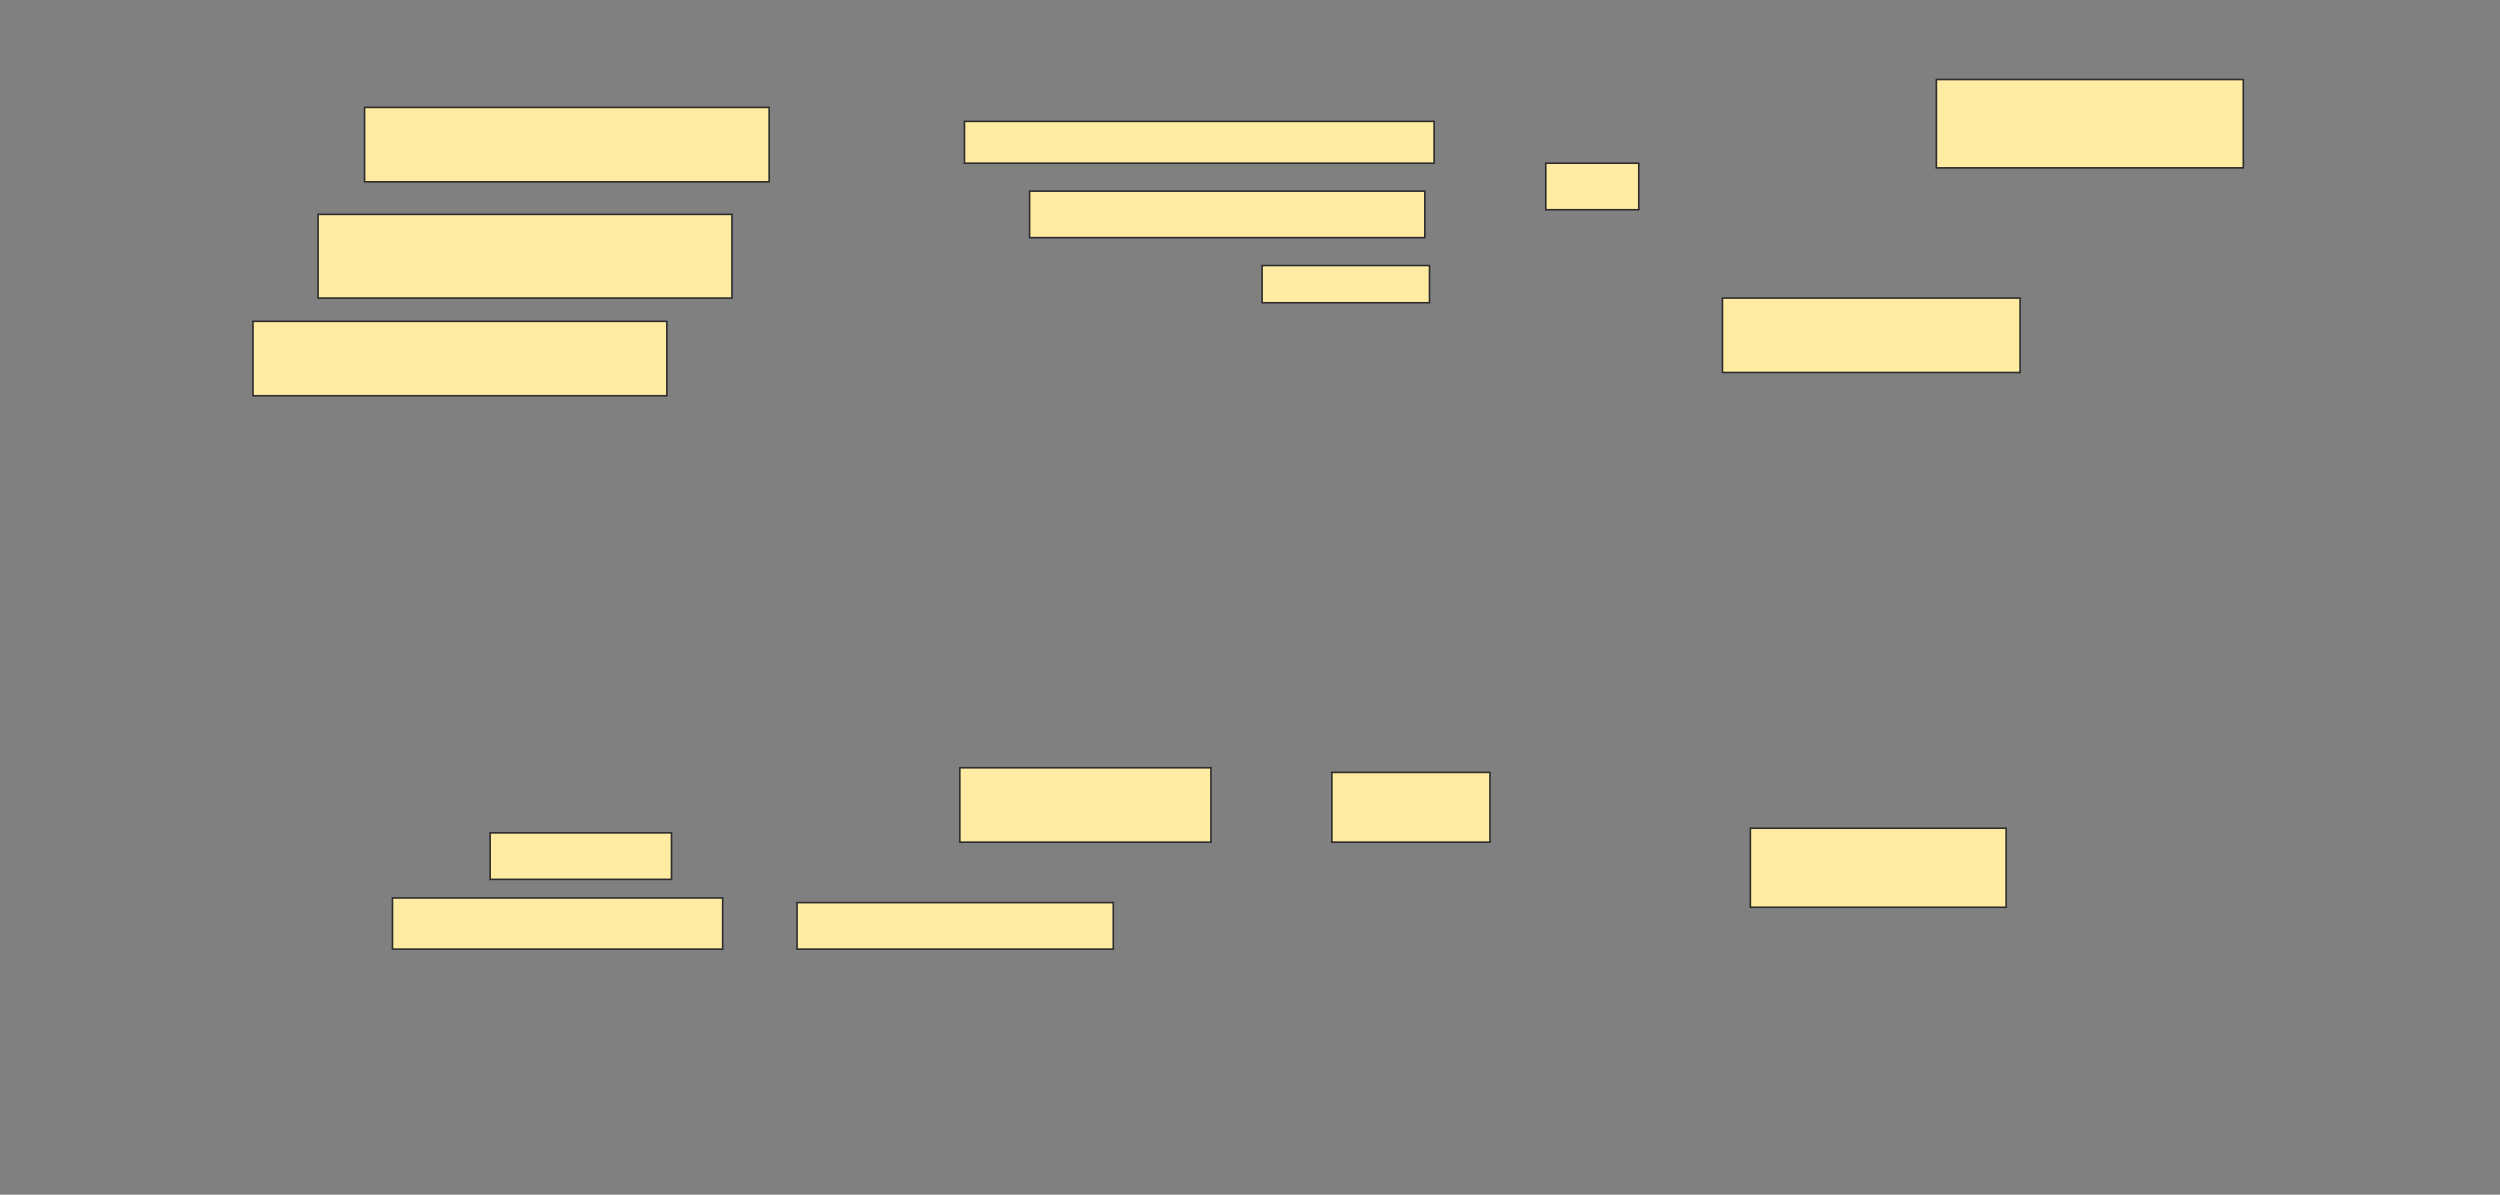 <svg height="734" width="1536" xmlns="http://www.w3.org/2000/svg">
 <rect width="100%" height="100%" fill="#808080" stroke="none"/>
 <!-- Created with Image Occlusion Enhanced -->
 <g>
  <title>Labels</title>
 </g>
 <g>
  <title>Masks</title>
  <rect fill="#FFEBA2" height="45.714" id="7f0fac2346594b58ba5b36e5fae3372d-ao-1" stroke="#2D2D2D" width="248.571" x="224" y="66"/>
  <rect fill="#FFEBA2" height="25.714" id="7f0fac2346594b58ba5b36e5fae3372d-ao-2" stroke="#2D2D2D" width="288.571" x="592.572" y="74.571"/>
  <rect fill="#FFEBA2" height="54.286" id="7f0fac2346594b58ba5b36e5fae3372d-ao-3" stroke="#2D2D2D" stroke-dasharray="null" stroke-linecap="null" stroke-linejoin="null" width="188.571" x="1189.714" y="48.857"/>
  <rect fill="#FFEBA2" height="51.429" id="7f0fac2346594b58ba5b36e5fae3372d-ao-4" stroke="#2D2D2D" stroke-dasharray="null" stroke-linecap="null" stroke-linejoin="null" width="254.286" x="195.429" y="131.714"/>
  <rect fill="#FFEBA2" height="28.571" id="7f0fac2346594b58ba5b36e5fae3372d-ao-5" stroke="#2D2D2D" stroke-dasharray="null" stroke-linecap="null" stroke-linejoin="null" width="242.857" x="632.572" y="117.429"/>
  <rect fill="#FFEBA2" height="28.571" id="7f0fac2346594b58ba5b36e5fae3372d-ao-6" stroke="#2D2D2D" stroke-dasharray="null" stroke-linecap="null" stroke-linejoin="null" width="57.143" x="949.714" y="100.286"/>
  
  <rect fill="#FFEBA2" height="45.714" id="7f0fac2346594b58ba5b36e5fae3372d-ao-8" stroke="#2D2D2D" stroke-dasharray="null" stroke-linecap="null" stroke-linejoin="null" width="254.286" x="155.429" y="197.429"/>
  <rect fill="#FFEBA2" height="22.857" id="7f0fac2346594b58ba5b36e5fae3372d-ao-9" stroke="#2D2D2D" stroke-dasharray="null" stroke-linecap="null" stroke-linejoin="null" width="102.857" x="775.429" y="163.143"/>
  <rect fill="#FFEBA2" height="45.714" id="7f0fac2346594b58ba5b36e5fae3372d-ao-10" stroke="#2D2D2D" stroke-dasharray="null" stroke-linecap="null" stroke-linejoin="null" width="182.857" x="1058.286" y="183.143"/>
  <rect fill="#FFEBA2" height="28.571" id="7f0fac2346594b58ba5b36e5fae3372d-ao-11" stroke="#2D2D2D" stroke-dasharray="null" stroke-linecap="null" stroke-linejoin="null" width="111.429" x="301.143" y="511.714"/>
  <rect fill="#FFEBA2" height="45.714" id="7f0fac2346594b58ba5b36e5fae3372d-ao-12" stroke="#2D2D2D" stroke-dasharray="null" stroke-linecap="null" stroke-linejoin="null" width="154.286" x="589.714" y="471.714"/>
  <rect fill="#FFEBA2" height="42.857" id="7f0fac2346594b58ba5b36e5fae3372d-ao-13" stroke="#2D2D2D" stroke-dasharray="null" stroke-linecap="null" stroke-linejoin="null" width="97.143" x="818.286" y="474.571"/>
  <rect fill="#FFEBA2" height="48.571" id="7f0fac2346594b58ba5b36e5fae3372d-ao-14" stroke="#2D2D2D" stroke-dasharray="null" stroke-linecap="null" stroke-linejoin="null" width="157.143" x="1075.429" y="508.857"/>
  <rect fill="#FFEBA2" height="31.429" id="7f0fac2346594b58ba5b36e5fae3372d-ao-15" stroke="#2D2D2D" stroke-dasharray="null" stroke-linecap="null" stroke-linejoin="null" width="202.857" x="241.143" y="551.714"/>
  <rect fill="#FFEBA2" height="28.571" id="7f0fac2346594b58ba5b36e5fae3372d-ao-16" stroke="#2D2D2D" stroke-dasharray="null" stroke-linecap="null" stroke-linejoin="null" width="194.286" x="489.714" y="554.571"/>
 </g>
</svg>